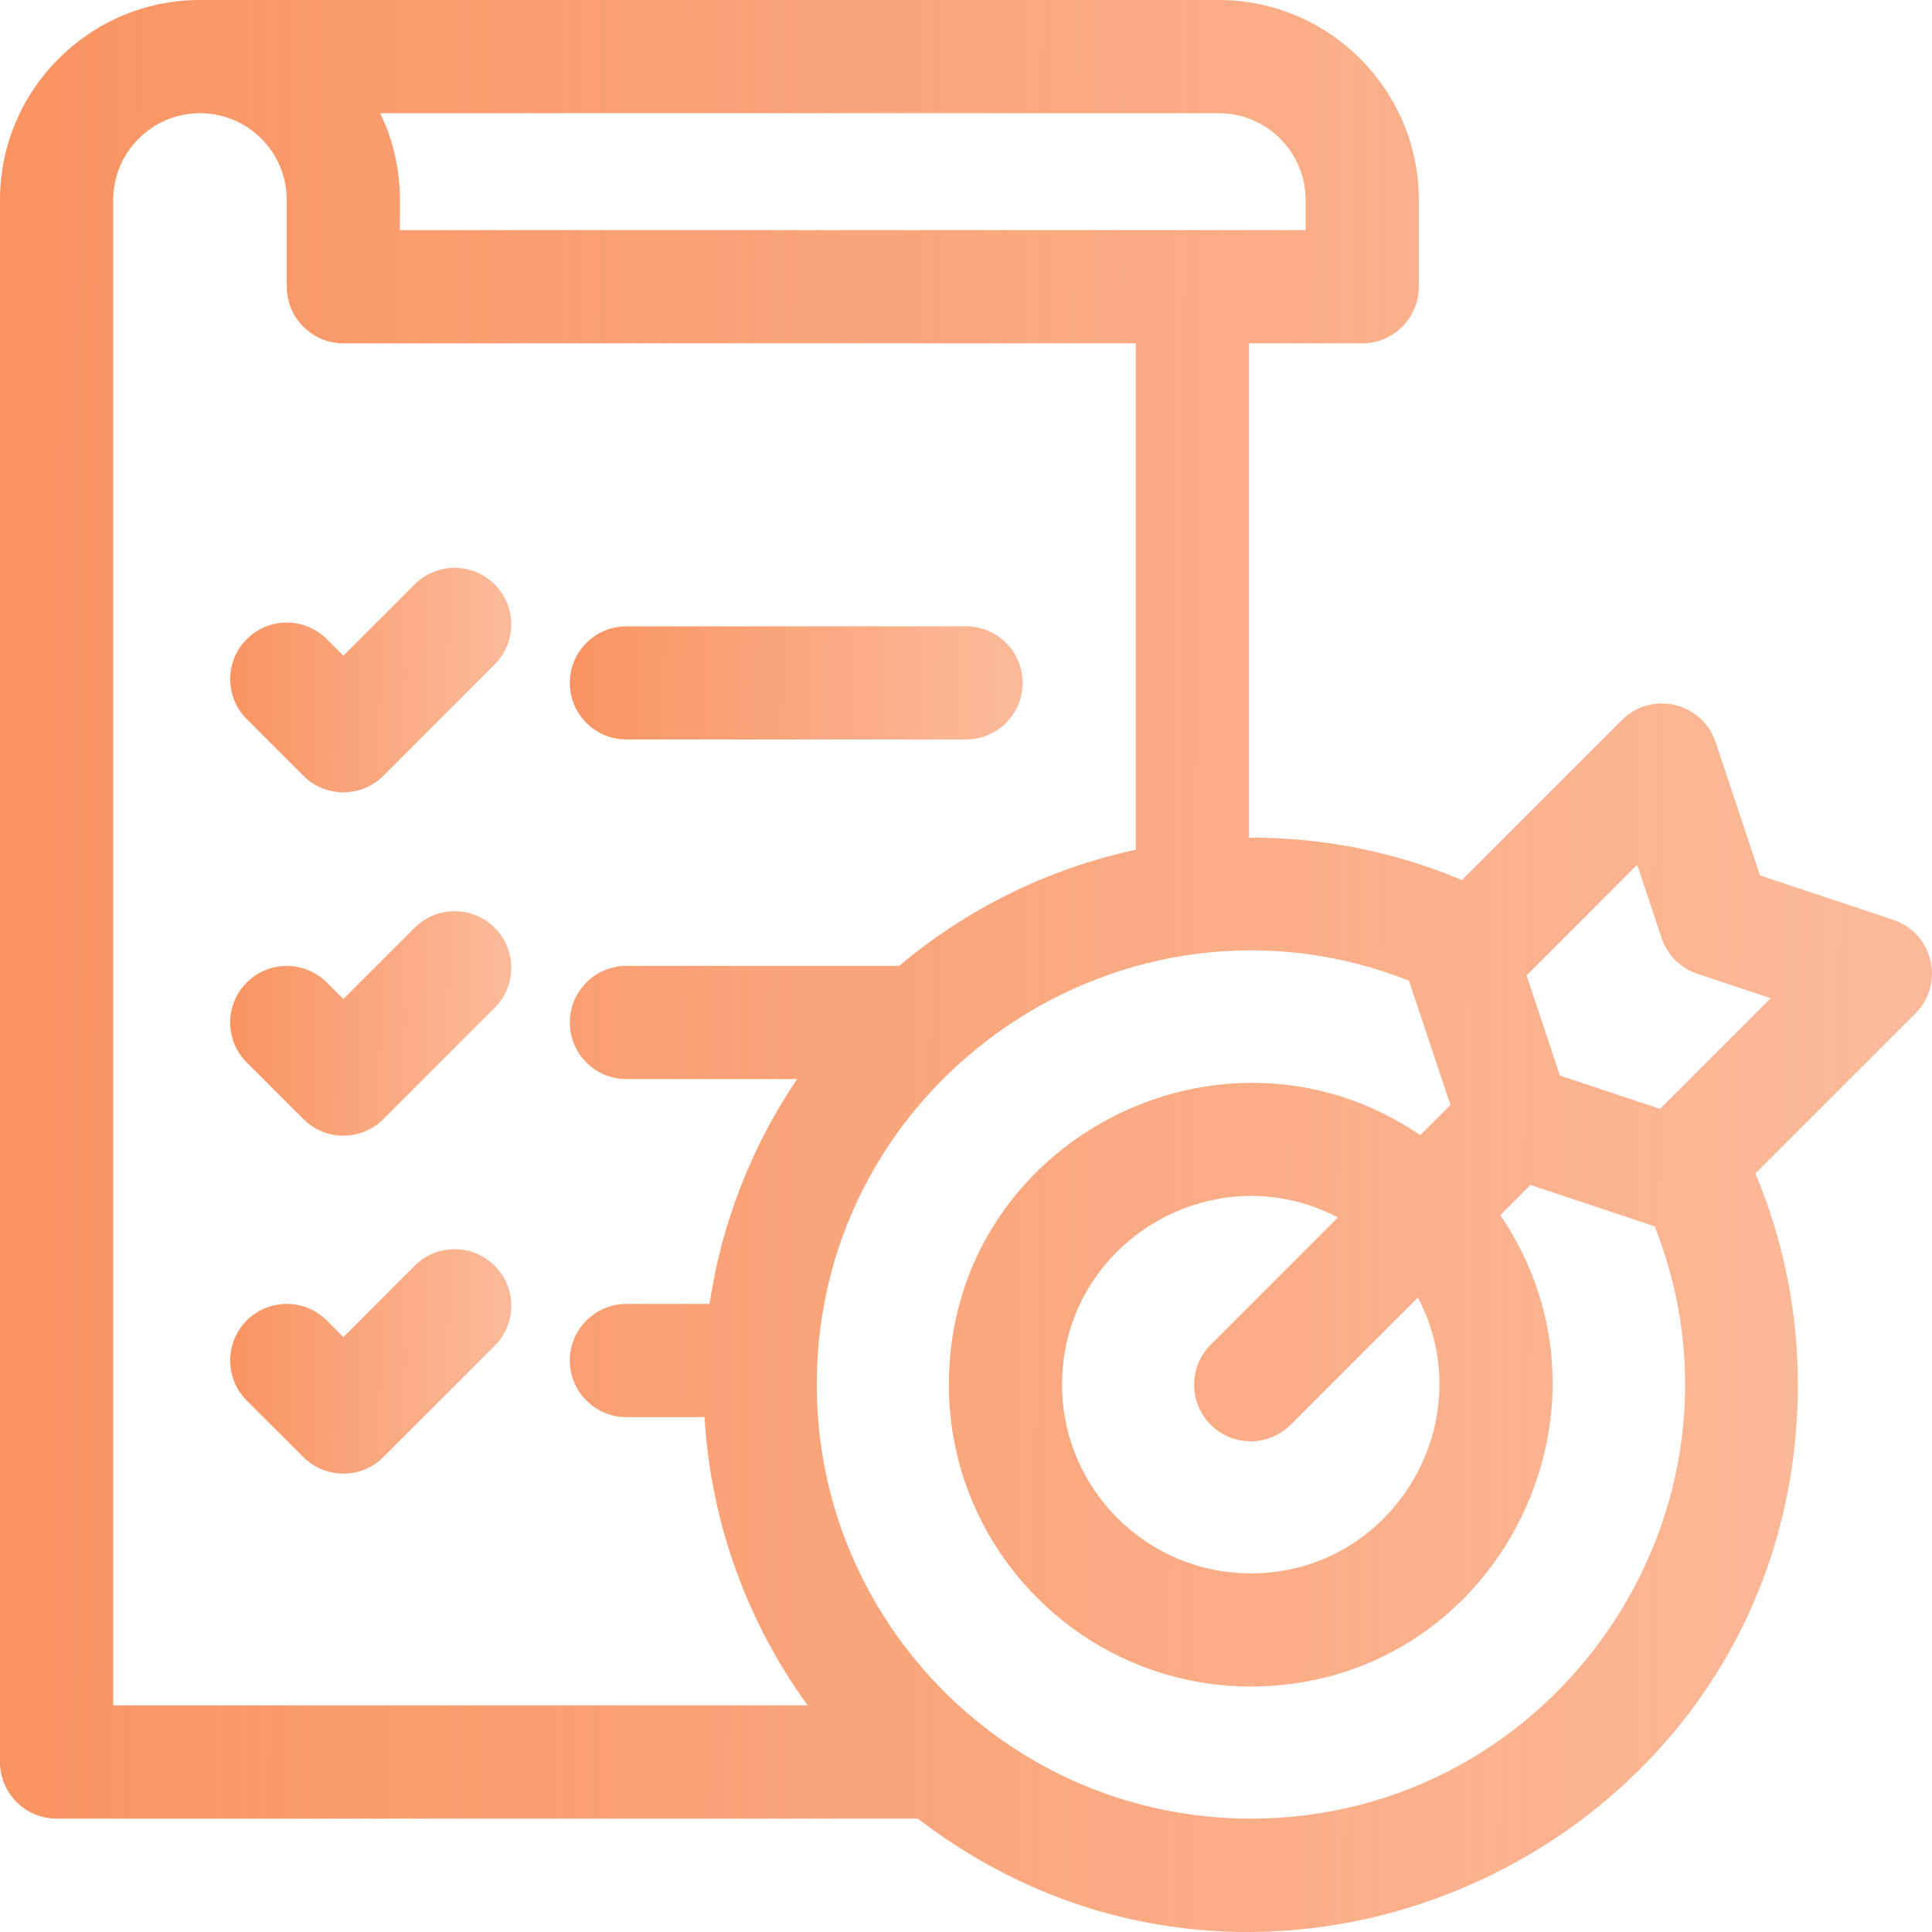 <svg width="32" height="32" viewBox="0 0 32 32" fill="none" xmlns="http://www.w3.org/2000/svg">
<path d="M6.868 9.68L5.688 10.86L5.413 10.586C5.047 10.22 4.453 10.22 4.087 10.586C3.721 10.952 3.721 11.545 4.087 11.911L5.025 12.849C5.391 13.215 5.984 13.215 6.35 12.849L8.194 11.005C8.56 10.639 8.56 10.046 8.194 9.68C7.828 9.314 7.234 9.314 6.868 9.68Z" fill="url(#paint0_linear)"/>
<path d="M10.375 12.248H16C16.518 12.248 16.938 11.829 16.938 11.311C16.938 10.793 16.518 10.374 16 10.374H10.375C9.857 10.374 9.438 10.793 9.438 11.311C9.438 11.829 9.857 12.248 10.375 12.248Z" fill="url(#paint1_linear)"/>
<path d="M6.868 15.367L5.688 16.547L5.413 16.273C5.047 15.907 4.453 15.907 4.087 16.273C3.721 16.639 3.721 17.232 4.087 17.598L5.025 18.536C5.391 18.902 5.984 18.902 6.35 18.536L8.194 16.692C8.56 16.326 8.56 15.733 8.194 15.367C7.828 15.001 7.234 15.001 6.868 15.367Z" fill="url(#paint2_linear)"/>
<path d="M6.868 20.965L5.688 22.146L5.413 21.871C5.047 21.505 4.453 21.505 4.087 21.871C3.721 22.237 3.721 22.831 4.087 23.197L5.025 24.134C5.391 24.5 5.984 24.5 6.35 24.134L8.194 22.291C8.56 21.925 8.56 21.331 8.194 20.965C7.828 20.599 7.234 20.599 6.868 20.965Z" fill="url(#paint3_linear)"/>
<path d="M31.359 15.235L29.152 14.499L28.416 12.293C28.197 11.633 27.357 11.434 26.864 11.926L24.214 14.576C23.07 14.095 21.884 13.87 20.688 13.874V5.687H22.562C23.08 5.687 23.5 5.267 23.5 4.75V3.312C23.5 1.486 22.014 0 20.188 0H3.312C1.486 0 0 1.486 0 3.312V29.184C0 29.702 0.42 30.122 0.938 30.122H15.203C21.116 34.667 29.778 30.454 29.778 22.935C29.778 21.719 29.541 20.545 29.075 19.437L31.725 16.787C32.217 16.295 32.02 15.455 31.359 15.235ZM20.716 26.06C18.992 26.06 17.591 24.658 17.591 22.935C17.591 20.584 20.097 19.086 22.16 20.165L20.053 22.272C19.687 22.638 19.687 23.232 20.053 23.598C20.419 23.964 21.012 23.964 21.378 23.598L23.486 21.491C24.562 23.547 23.072 26.06 20.716 26.06ZM20.188 1.875C20.98 1.875 21.625 2.52 21.625 3.312V3.812H6.625C6.601 3.508 6.732 2.775 6.297 1.875H20.188ZM1.875 3.312C1.875 2.52 2.52 1.875 3.312 1.875C4.105 1.875 4.75 2.52 4.75 3.312V4.749C4.75 5.267 5.17 5.687 5.688 5.687H18.812V14.075C17.342 14.39 16.004 15.063 14.892 15.998H10.375C9.857 15.998 9.438 16.418 9.438 16.936C9.438 17.453 9.857 17.873 10.375 17.873H13.202C12.462 18.968 11.955 20.234 11.752 21.597H10.375C9.857 21.597 9.438 22.017 9.438 22.534C9.438 23.052 9.857 23.472 10.375 23.472H11.669C11.774 25.248 12.392 26.889 13.378 28.247H1.875C1.875 27.144 1.875 4.496 1.875 3.312ZM20.716 30.122C16.752 30.122 13.528 26.898 13.528 22.935C13.528 17.871 18.657 14.396 23.337 16.243L24.024 18.302L23.524 18.801C20.256 16.574 15.716 18.891 15.716 22.935C15.716 25.692 17.959 27.934 20.716 27.934C24.746 27.934 27.085 23.406 24.85 20.127L25.349 19.627L27.408 20.313C29.26 25.009 25.768 30.122 20.716 30.122ZM27.495 18.366L25.837 17.814L25.285 16.157L27.117 14.324L27.521 15.537C27.615 15.817 27.834 16.036 28.114 16.13L29.327 16.534L27.495 18.366Z" fill="url(#paint4_linear)"/>
<defs>
<linearGradient id="paint0_linear" x1="3.812" y1="11.14" x2="8.357" y2="11.166" gradientUnits="userSpaceOnUse">
<stop stop-color="#F99462"/>
<stop offset="1" stop-color="#F99462" stop-opacity="0.65"/>
</linearGradient>
<linearGradient id="paint1_linear" x1="9.438" y1="11.249" x2="16.756" y2="11.379" gradientUnits="userSpaceOnUse">
<stop stop-color="#F99462"/>
<stop offset="1" stop-color="#F99462" stop-opacity="0.65"/>
</linearGradient>
<linearGradient id="paint2_linear" x1="3.812" y1="16.827" x2="8.357" y2="16.853" gradientUnits="userSpaceOnUse">
<stop stop-color="#F99462"/>
<stop offset="1" stop-color="#F99462" stop-opacity="0.65"/>
</linearGradient>
<linearGradient id="paint3_linear" x1="3.812" y1="22.426" x2="8.357" y2="22.451" gradientUnits="userSpaceOnUse">
<stop stop-color="#F99462"/>
<stop offset="1" stop-color="#F99462" stop-opacity="0.65"/>
</linearGradient>
<linearGradient id="paint4_linear" x1="-1.71563e-07" y1="14.933" x2="31.233" y2="15.073" gradientUnits="userSpaceOnUse">
<stop stop-color="#F99462"/>
<stop offset="1" stop-color="#F99462" stop-opacity="0.65"/>
</linearGradient>
</defs>
</svg>
